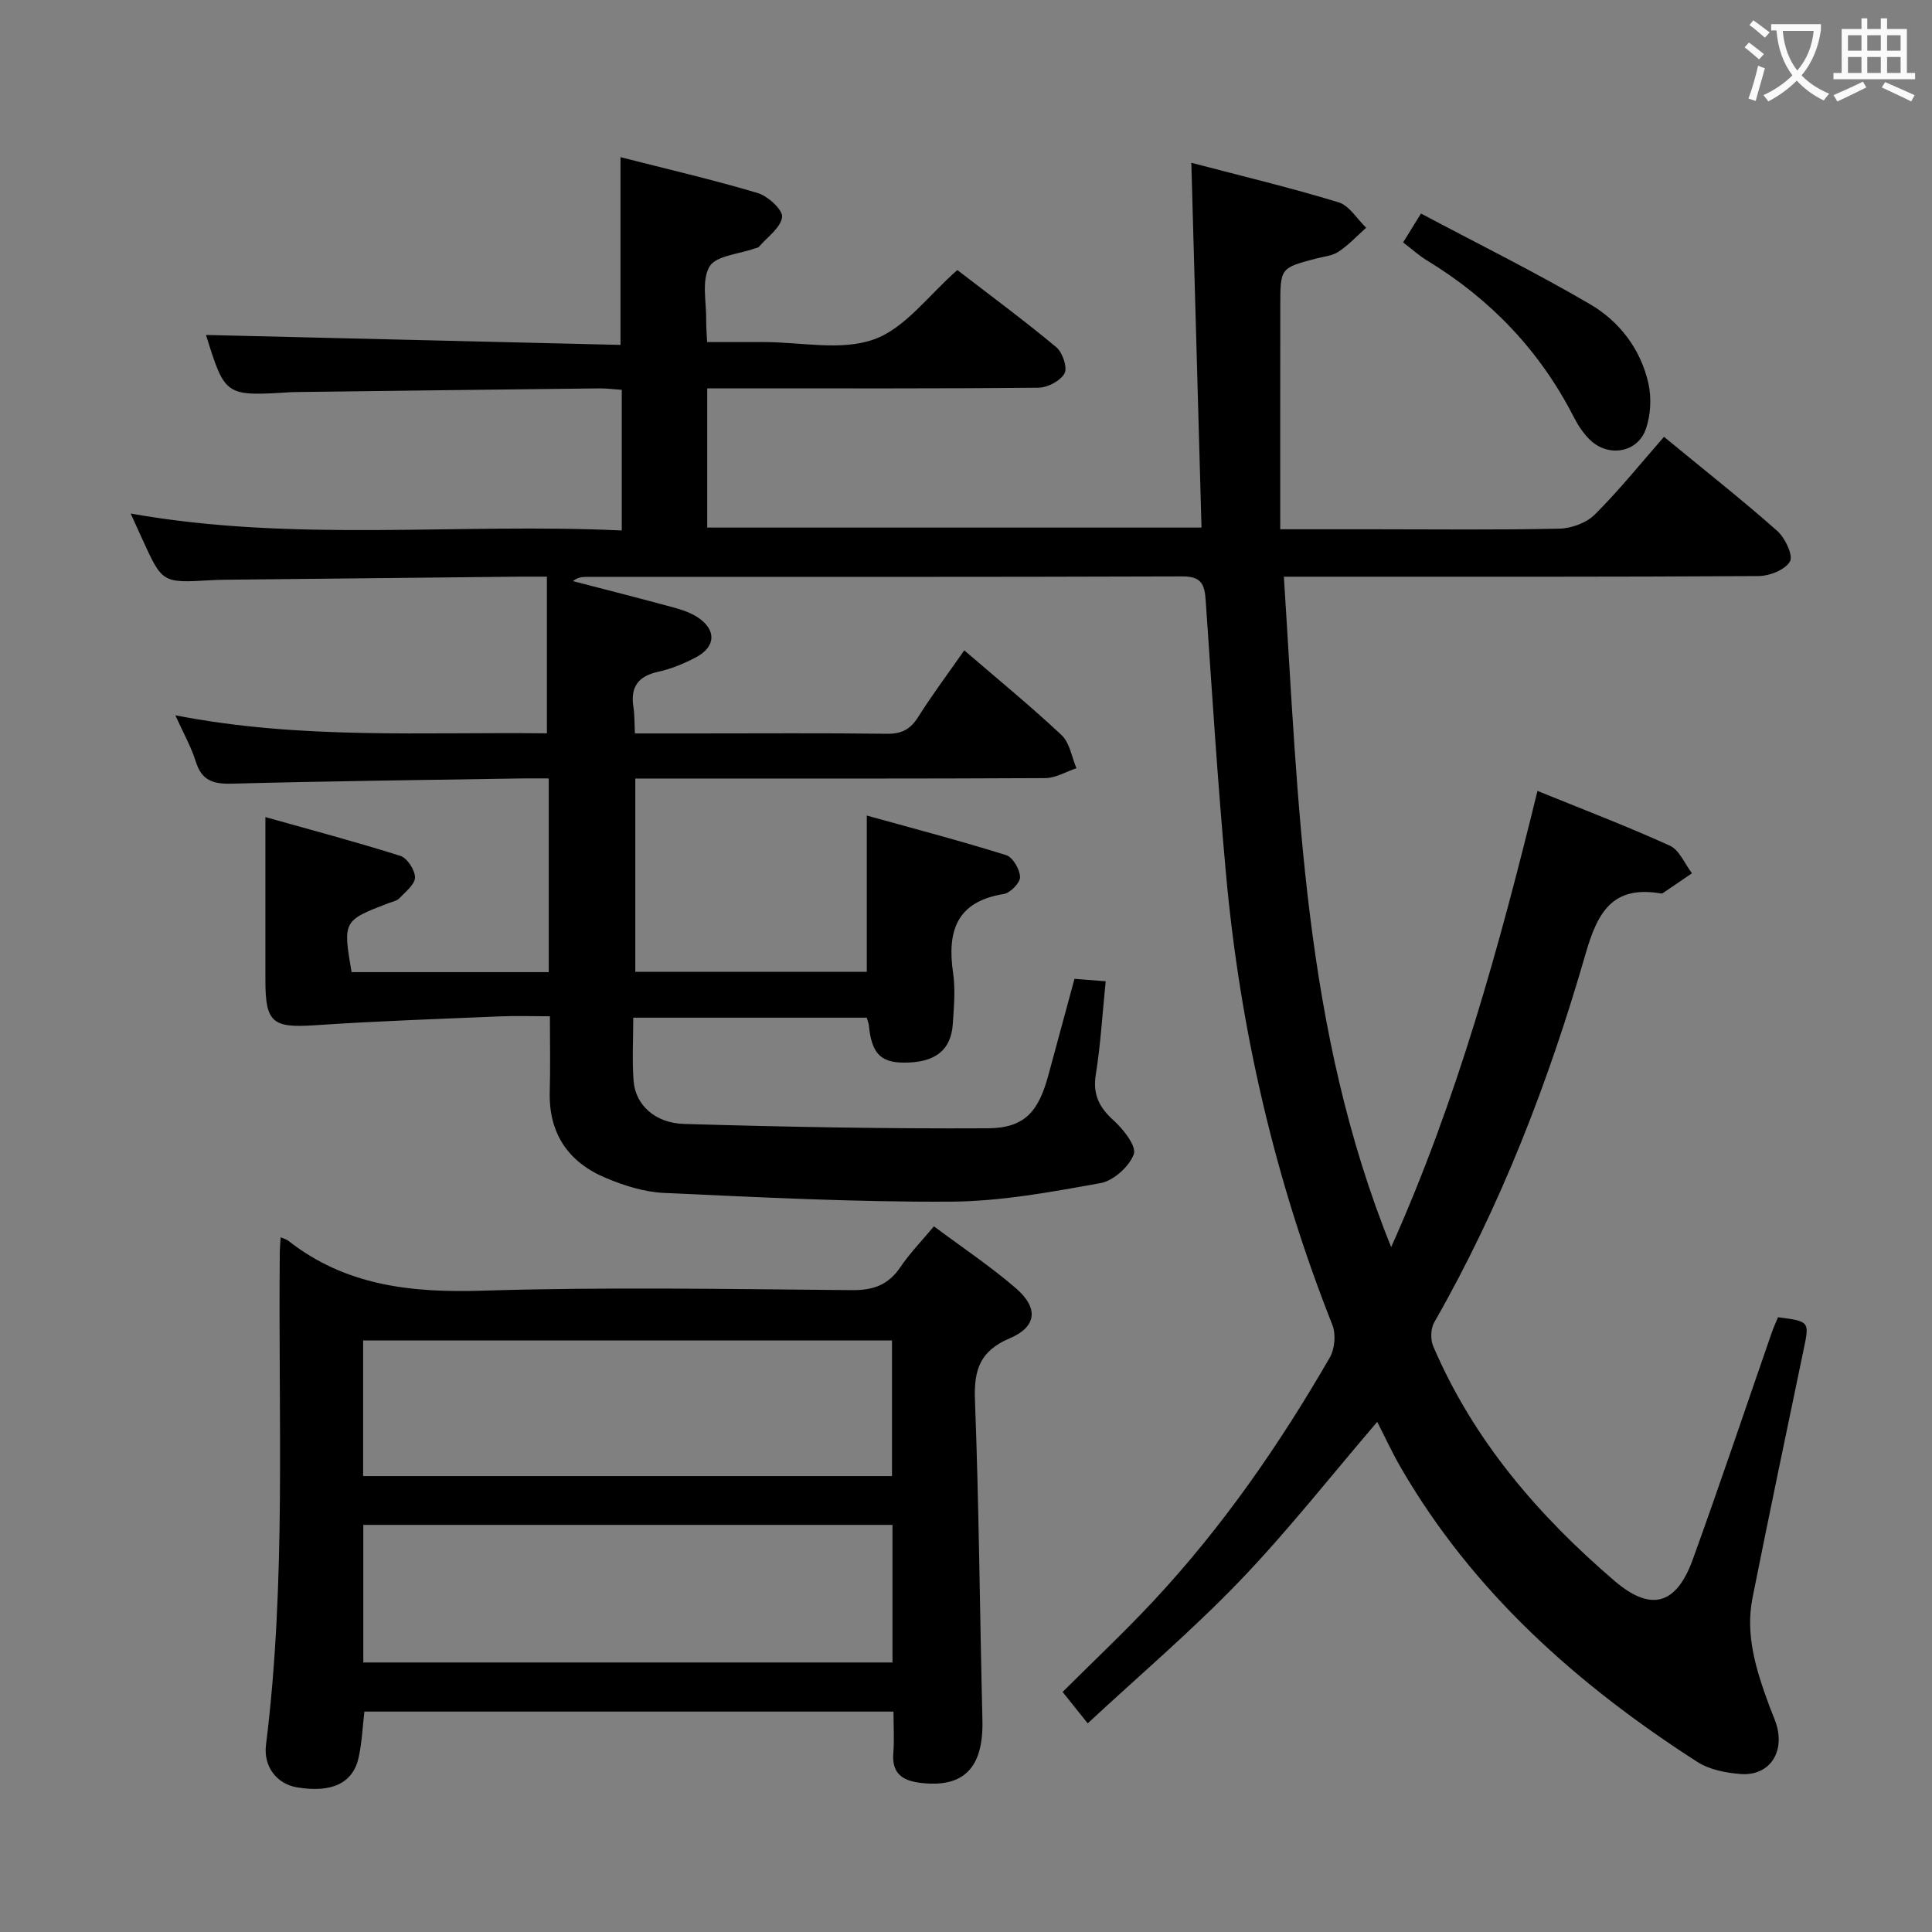 <svg enable-background="new 0 0 400 400" viewBox="0 0 400 400" xmlns="http://www.w3.org/2000/svg"><rect x="0" y="0" width="400" height="400" fill="#808080" stroke="none"/><g fill="#010000"><path d="m146.42 80.41v28.82h102.34c-.7-25.11-1.4-49.99-2.11-75.53 10.67 2.8 20.66 5.19 30.47 8.18 2.24.68 3.84 3.46 5.73 5.27-1.88 1.68-3.63 3.57-5.7 4.95-1.31.87-3.11 1.02-4.71 1.44-7.34 1.94-7.36 1.93-7.37 9.76-.02 15.27-.01 30.53-.01 46.28h19.34c12.83 0 25.67.16 38.49-.13 2.5-.06 5.6-1.21 7.33-2.95 5.04-5.03 9.53-10.62 14.29-16.06 8.96 7.37 16.4 13.23 23.47 19.5 1.62 1.44 3.32 5.07 2.61 6.31-1 1.73-4.24 3.01-6.53 3.02-30.5.19-61 .13-91.49.13-1.97 0-3.93 0-6.76 0 3.06 47.03 3.97 93.72 22.22 138.8 13.75-30.71 22.39-62.28 30.29-94.45 9.31 3.79 18.48 7.28 27.39 11.33 1.99.9 3.09 3.76 4.6 5.72-2.01 1.37-4.01 2.74-6.02 4.1-.12.08-.33.09-.49.07-9.86-1.66-13.01 3.78-15.5 12.43-7.65 26.56-17.58 52.29-31.37 76.4-.74 1.29-.79 3.55-.19 4.94 8.3 19.41 21.69 34.99 37.52 48.56 7.54 6.46 12.8 4.99 16.21-4.43 5.65-15.6 10.92-31.33 16.37-47.01.38-1.08.86-2.13 1.28-3.14 6.6.87 6.53.85 5.26 6.9-3.56 17.05-7.13 34.11-10.54 51.19-1.56 7.81.81 15.13 3.47 22.35.63 1.71 1.47 3.39 1.79 5.16.96 5.36-2.35 9.39-7.74 8.97-3.06-.24-6.46-.9-8.97-2.52-24.78-15.94-46.43-35.12-61.39-60.96-1.82-3.14-3.33-6.45-4.86-9.43-9.51 11.1-18.44 22.49-28.41 32.88-9.88 10.29-20.81 19.58-31.53 29.54-2.13-2.67-3.55-4.44-5.2-6.5 6.35-6.33 12.77-12.37 18.77-18.79 14.27-15.28 26.11-32.37 36.54-50.43 1.04-1.8 1.31-4.84.55-6.75-11.89-30.03-19.1-61.16-22.02-93.27-1.72-18.87-2.91-37.79-4.21-56.7-.22-3.28-.82-5.04-4.81-5.02-41.16.14-82.33.09-123.49.1-.9 0-1.79.14-2.72.87 6.97 1.82 13.96 3.58 20.91 5.48 1.74.47 3.54 1.09 5.02 2.08 3.79 2.55 3.66 6.01-.38 8.18-2.47 1.32-5.16 2.43-7.88 3.03-4.2.92-5.8 3.19-5.13 7.36.25 1.6.19 3.24.3 5.41h12.68c13.17 0 26.33-.1 39.5.07 3.03.04 4.85-.91 6.46-3.46 2.9-4.61 6.19-8.99 9.55-13.81 6.92 5.96 13.75 11.54 20.16 17.56 1.68 1.58 2.08 4.52 3.07 6.84-2.16.72-4.31 2.04-6.48 2.05-26.33.14-52.66.09-78.99.09-1.81 0-3.62 0-5.87 0v40.01h47.93c0-10.5 0-20.76 0-32.35 9.69 2.69 19.33 5.22 28.84 8.19 1.38.43 2.85 2.95 2.89 4.54.03 1.19-2.02 3.3-3.39 3.52-9.81 1.57-11.73 7.73-10.47 16.37.5 3.42.17 6.99-.06 10.48-.35 5.58-3.79 8.16-10.38 8.05-4.66-.07-6.46-2.07-7-7.71-.05-.47-.25-.93-.44-1.59-15.95 0-31.88 0-48.34 0 0 4.55-.26 8.85.07 13.1.37 4.87 4.32 8.72 10.48 8.9 20.93.62 41.87 1.01 62.8.9 7.66-.04 10.54-3.37 12.61-11.06 1.76-6.54 3.54-13.07 5.39-19.88 2.27.18 4.35.34 6.46.5-.68 6.74-1.05 13.06-2.04 19.27-.67 4.16.68 6.83 3.69 9.55 2.02 1.82 4.77 5.33 4.17 6.98-.94 2.57-4.21 5.51-6.9 5.99-10.26 1.85-20.68 3.79-31.06 3.84-19.78.11-39.57-.91-59.35-1.81-4.04-.19-8.19-1.5-11.96-3.08-7.79-3.25-11.9-9.21-11.65-17.92.14-4.96.03-9.92.03-15.57-3.76 0-7.05-.12-10.33.02-12.75.54-25.52.97-38.25 1.83-8.78.6-10.32-.49-10.32-9.21 0-10.95 0-21.9 0-33.88 9.03 2.54 18.54 5.06 27.92 8.02 1.43.45 3.06 2.94 3.05 4.48-.01 1.45-1.97 2.97-3.23 4.3-.53.55-1.48.73-2.25 1.02-9.41 3.6-9.46 3.7-7.65 14.28h40.82c0-13.36 0-26.43 0-40.1-2.12 0-3.9-.03-5.68 0-19.98.32-39.96.55-59.93 1.08-3.87.1-6.24-.63-7.47-4.58-.98-3.13-2.64-6.04-4.23-9.58 25.85 5.07 51.43 3.43 76.93 3.74 0-10.88 0-21.38 0-32.44-2.42 0-4.06-.01-5.69 0-20.31.21-40.63.43-60.94.64-1 .01-2 .04-3 .1-9.99.58-9.99.58-14.12-8.47-.76-1.66-1.51-3.33-2.43-5.34 33.91 6.04 67.78 1.91 101.68 3.51 0-10.24 0-19.52 0-29.12-1.66-.11-3.12-.31-4.58-.3-20.98.23-41.96.5-62.94.76-.33 0-.67.01-1 .03-13.6.85-13.6.85-17.56-11.85 28.31.68 56.96 1.36 85.82 2.06 0-13.42 0-25.79 0-38.87 9.54 2.44 19.06 4.64 28.39 7.42 2.12.63 5.24 3.49 5.06 4.97-.27 2.22-3.05 4.14-4.79 6.16-.19.22-.61.25-.92.36-3.23 1.18-7.99 1.47-9.32 3.75-1.69 2.9-.61 7.41-.68 11.23-.02 1.16.1 2.32.19 4.39h5.76 6c7.67 0 16.01 1.88 22.8-.56 6.46-2.32 11.29-9.15 17.25-14.35 6.63 5.11 13.71 10.34 20.47 15.96 1.3 1.08 2.37 4.22 1.72 5.43-.84 1.55-3.5 2.95-5.4 2.97-20.83.21-41.66.13-62.49.13-1.96.01-3.9.01-6.09.01z"/><path d="m58.11 256.17c.93.4 1.27.47 1.51.66 11.92 9.4 25.56 10.85 40.3 10.39 25.47-.79 50.98-.33 76.48-.11 4.43.04 7.53-1.09 10.01-4.76 1.93-2.85 4.37-5.36 6.95-8.45 5.89 4.4 11.7 8.27 16.95 12.8 4.76 4.1 4.36 8-1.27 10.39-6.07 2.57-7.42 6.43-7.19 12.66.84 22.12 1.01 44.26 1.55 66.39.24 9.87-3.87 14.1-12.92 12.97-3.63-.46-5.85-1.94-5.53-6.07.22-2.78.04-5.59.04-8.67-36.69 0-72.94 0-109.55 0-.37 3.13-.5 6.41-1.2 9.56-1.19 5.32-5.66 7.33-12.8 6.11-4.05-.69-6.93-4.21-6.37-8.77 4.24-34 2.49-68.17 2.86-102.27.02-.81.1-1.6.18-2.83zm17.11 88.03h109.56c0-9.66 0-18.94 0-28.49-36.6 0-72.97 0-109.56 0zm-.04-38.59h109.5c0-9.55 0-18.77 0-28.09-36.65 0-72.99 0-109.5 0z"/><path d="m290.5 50.19c1.09-1.76 2.11-3.41 3.7-5.98 11.81 6.28 23.64 12.13 35 18.77 6.11 3.57 10.5 9.33 12.09 16.42.67 3.02.47 6.64-.58 9.54-1.76 4.83-7.76 5.76-11.51 2.14-1.4-1.35-2.53-3.09-3.42-4.84-7-13.65-17.17-24.28-30.23-32.25-1.69-1.01-3.16-2.36-5.05-3.8z"/></g><path d="m362.1 8.8c1.1.8 2.1 1.6 3.1 2.4l-1 1.1c-1.3-1.1-2.3-2-3-2.5zm1.9 4.8c.5.2.9.4 1.4.5-.6 2.3-1.3 4.5-1.9 6.8l-1.5-.5c.8-2.1 1.4-4.3 2-6.8zm-1-9.4c1.3.9 2.4 1.8 3.4 2.5l-1 1.1c-1.4-1.2-2.4-2.1-3.2-2.6zm3.7 2.2v-1.4h10.3v1.2c-.5 3.6-1.8 6.8-4 9.4 1.5 1.6 3.4 2.8 5.7 3.8-.3.4-.7.8-1.1 1.4-2.3-1.1-4.1-2.5-5.6-4.1-1.6 1.6-3.6 3.1-5.9 4.3-.3-.5-.7-.9-1-1.3 2.4-1.1 4.4-2.5 6-4.1-1.9-2.5-3-5.6-3.3-9.3h-1.1zm8.8 0h-6.4c.3 3.3 1.3 6 3 8.2 2-2.3 3.1-5.1 3.4-8.2z" fill="#fbfafa"/><path d="m385.3 3.8h1.3v2.2h2.8v-2.2h1.3v2.2h4.1v9.1h1.7v1.3h-16.9v-1.3h1.7v-9.1h4.1v-2.2zm.4 13.1.7 1.2c-1.8.9-3.8 1.9-6 2.9-.2-.4-.5-.8-.8-1.3 2.3-1 4.3-1.9 6.1-2.8zm-3.1-6.4h2.8v-3.2h-2.8zm0 4.6h2.8v-3.3h-2.8zm4-4.6h2.8v-3.2h-2.8zm0 4.6h2.8v-3.3h-2.8zm3.7 1.9c2.1.9 4.1 1.8 6.1 2.7l-.7 1.3c-2.2-1.1-4.2-2-6.1-2.9zm3.2-9.7h-2.8v3.2h2.8zm-2.8 7.8h2.8v-3.3h-2.8z" fill="#fbfafa"/></svg>